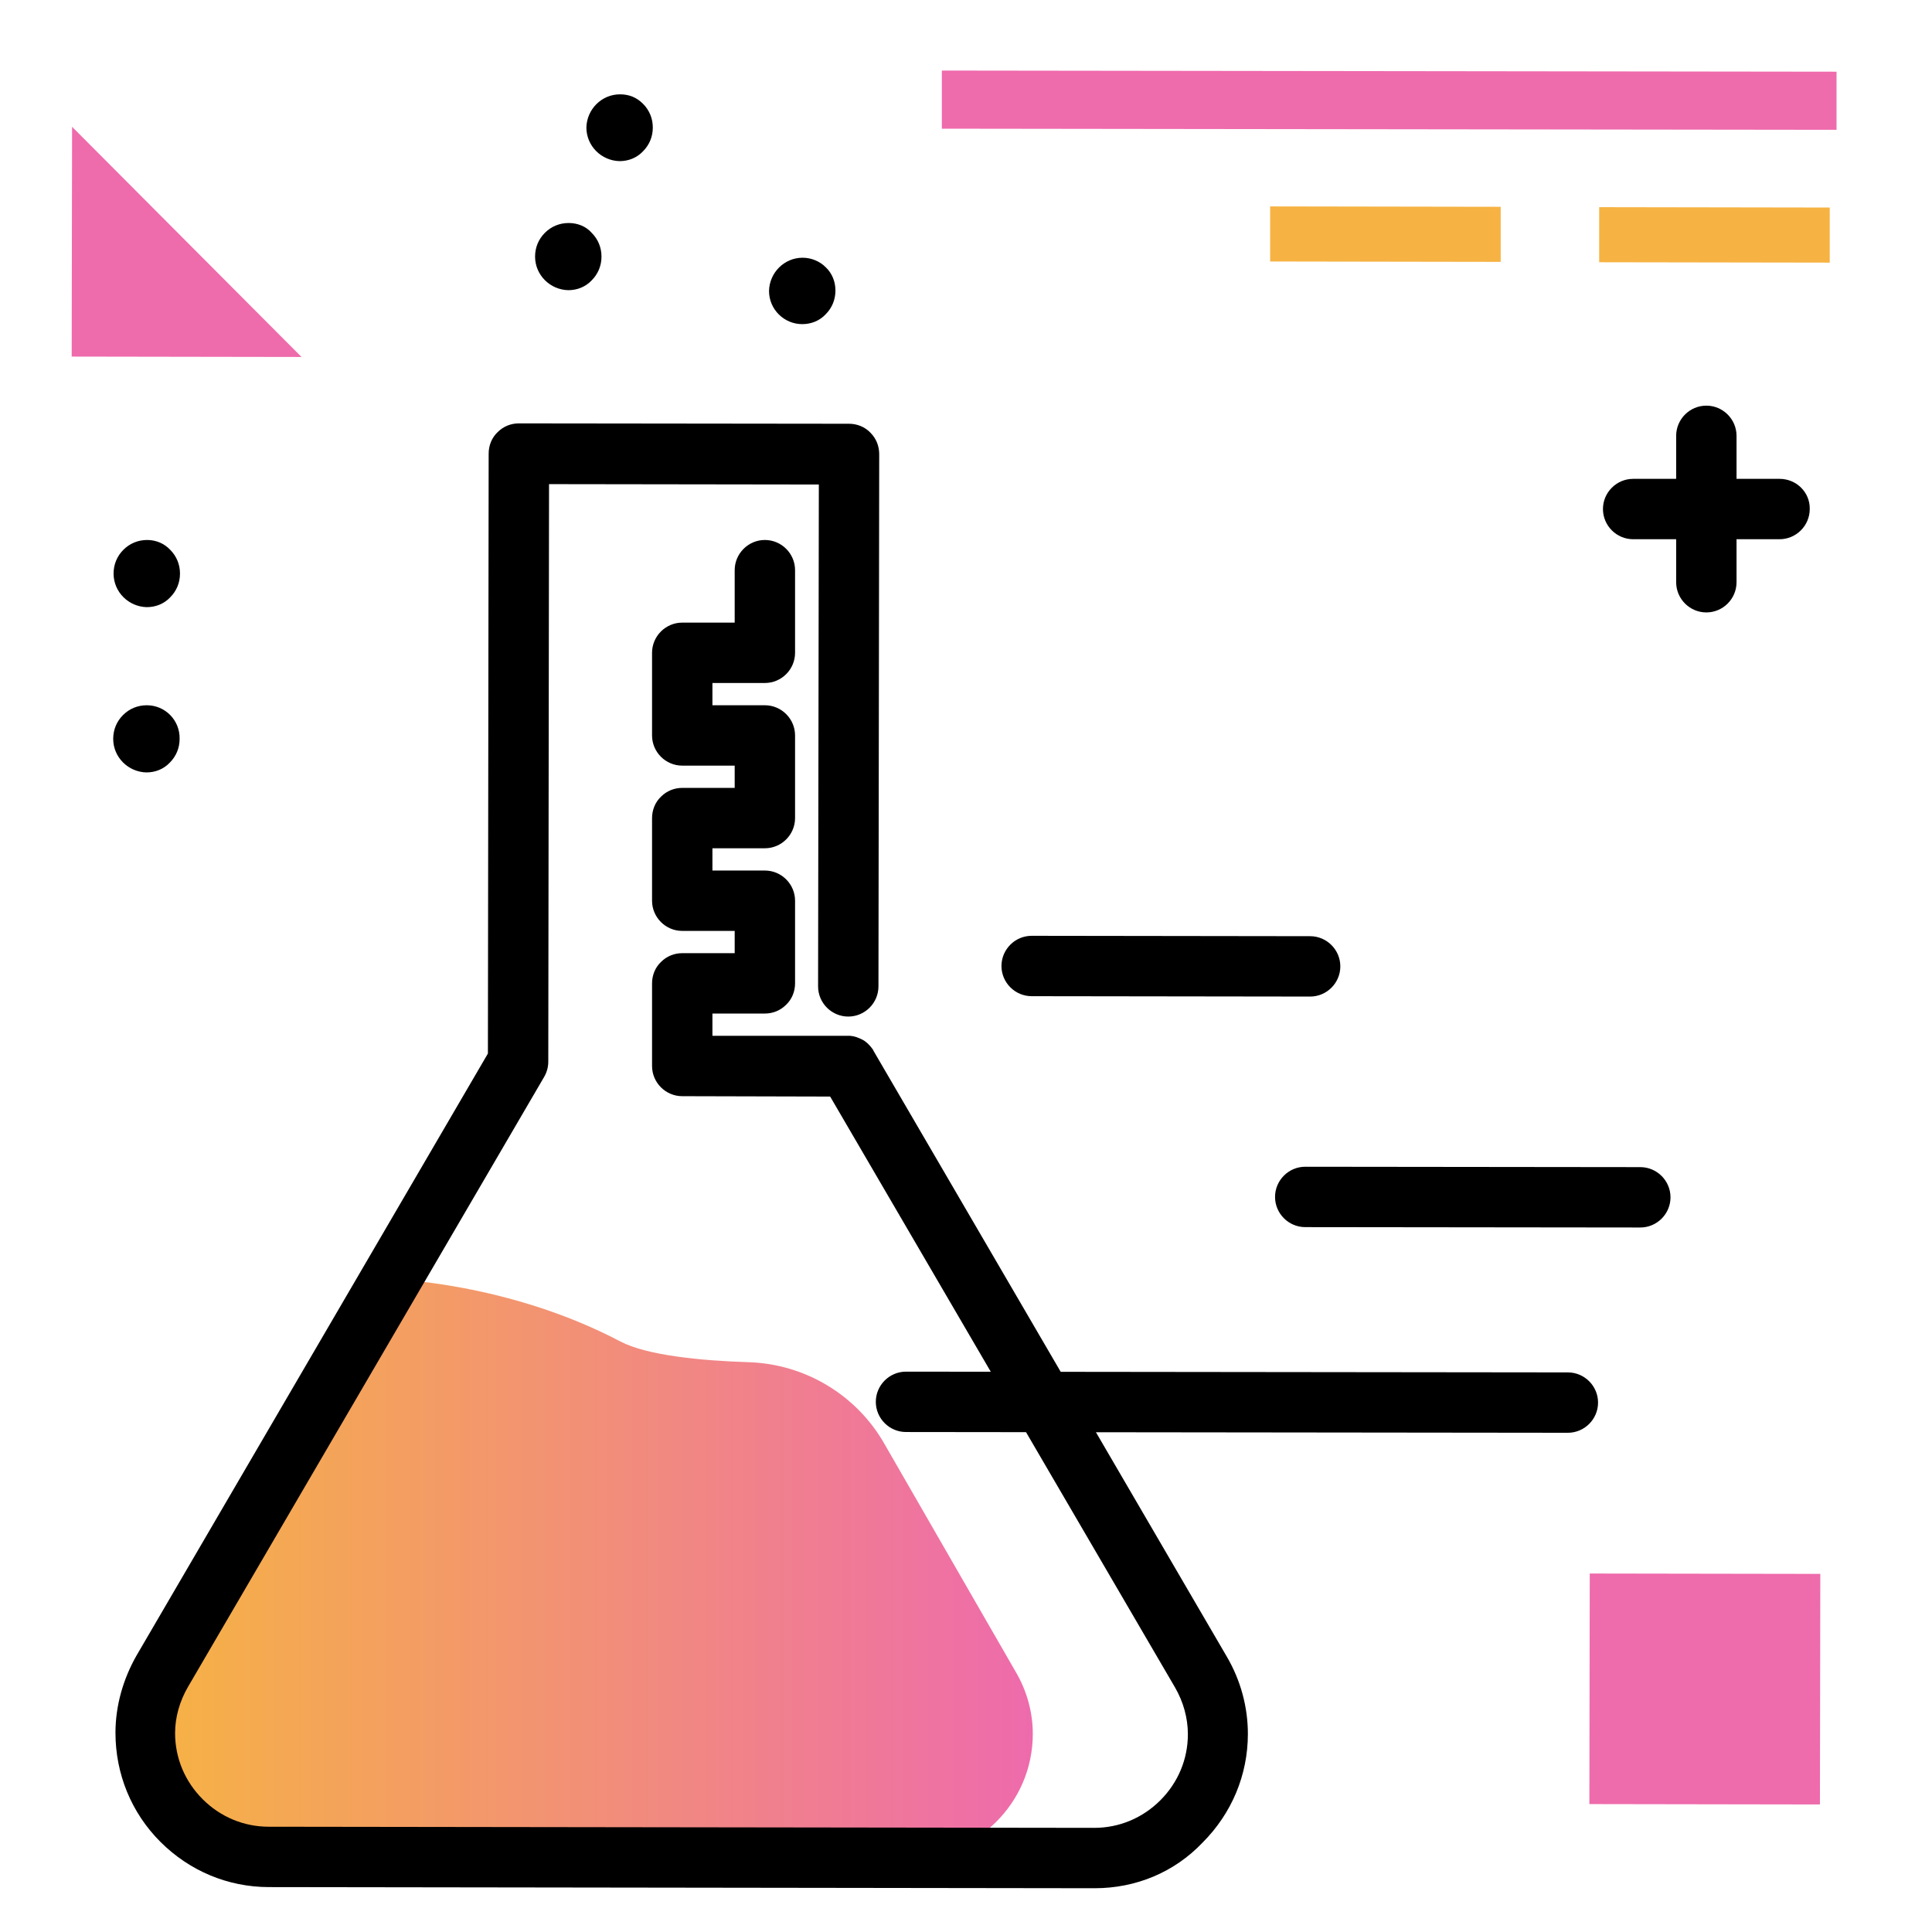 <svg version="1.1" id="Layer_1" xmlns="http://www.w3.org/2000/svg" xmlns:xlink="http://www.w3.org/1999/xlink" x="0px" y="0px" viewBox="0 0 512 512" enable-background="new 0 0 512 512" xml:space="preserve">
<g>
	<path fill="#EE6BAC" class="secondary-color" d="M19.1,33.6l60.8,61L19,94.5L19.1,33.6z M249.6,18.7l0,15.4l237.1,0.3l0-15.4L249.6,18.7z"></path>
	<path fill="#F6B343" class="primary-color" d="M423.8,69.5l0-14.6l61.1,0.1l0,14.6L423.8,69.5z M397.7,69.4l0-14.6l-61.1-0.1l0,14.6L397.7,69.4z"></path>
	<path fill="#EE6BAC" class="secondary-color" d="M421.2,478.1l0.1-61.1l61.1,0.1l-0.1,61.1L421.2,478.1z"></path>
</g>
<path d="M164.3,25C164.3,25,164.3,25,164.3,25c-4.9,0-8.8,4-8.9,8.8c0,4.9,4,8.8,8.8,8.9c0,0,0,0,0,0c2.4,0,4.6-0.9,6.2-2.6
	c1.7-1.7,2.6-3.9,2.6-6.3c0-2.4-0.9-4.6-2.6-6.3S166.7,25,164.3,25z M150.7,59.1C150.7,59.1,150.7,59.1,150.7,59.1
	c-2.4,0-4.6,0.9-6.3,2.6c-1.7,1.7-2.6,3.9-2.6,6.3c0,4.9,4,8.8,8.8,8.9c0,0,0,0,0,0c2.4,0,4.6-0.9,6.2-2.6c1.7-1.7,2.6-3.9,2.6-6.3
	c0-2.4-0.9-4.6-2.6-6.3C155.3,60,153.1,59.1,150.7,59.1z M212.7,68.3C212.7,68.3,212.7,68.3,212.7,68.3c-4.9,0-8.8,4-8.9,8.8
	c0,4.9,4,8.8,8.8,8.8c0,0,0,0,0,0c2.4,0,4.6-0.9,6.2-2.6c1.7-1.7,2.6-3.9,2.6-6.3c0-2.4-0.9-4.6-2.6-6.2
	C217.3,69.3,215.1,68.3,212.7,68.3z M442.7,317.3c0,4.4-3.6,8-8,8c0,0,0,0,0,0l-88.8-0.1c-4.4,0-8-3.6-8-8c0-4.4,3.6-8,8-8
	c0,0,0,0,0,0l88.8,0.1C439.1,309.3,442.7,312.9,442.7,317.3z M423.5,371.7c0,4.4-3.6,8-8,8c0,0,0,0,0,0l-175.4-0.2c-4.4,0-8-3.6-8-8
	c0-4.4,3.6-8,8-8c0,0,0,0,0,0l175.4,0.2C419.9,363.7,423.5,367.3,423.5,371.7z M38.9,186.9C38.9,186.9,38.9,186.9,38.9,186.9
	c-2.4,0-4.6,0.9-6.3,2.6c-1.7,1.7-2.6,3.9-2.6,6.3c0,4.9,4,8.8,8.8,8.9c0,0,0,0,0,0c2.4,0,4.6-0.9,6.2-2.6c1.7-1.7,2.6-3.9,2.6-6.3
	C47.7,190.9,43.8,186.9,38.9,186.9z M39,143.1C39,143.1,39,143.1,39,143.1c-2.4,0-4.6,0.9-6.3,2.6c-1.7,1.7-2.6,3.9-2.6,6.3
	c0,4.9,4,8.8,8.8,8.9c0,0,0,0,0,0c2.4,0,4.6-0.9,6.2-2.6c1.7-1.7,2.6-3.9,2.6-6.3c0-2.4-0.9-4.6-2.6-6.3
	C43.5,144,41.3,143.1,39,143.1z M479.6,134.9c0,4.4-3.6,8-8,8c0,0,0,0,0,0l-11.4,0l0,11.4c0,4.4-3.6,8-8,8c0,0,0,0,0,0
	c-4.4,0-8-3.6-8-8l0-11.4l-11.4,0c-4.4,0-8-3.6-8-8c0-4.4,3.6-8,8-8c0,0,0,0,0,0l11.4,0l0-11.4c0-4.4,3.6-8,8-8c0,0,0,0,0,0
	c4.4,0,8,3.6,8,8l0,11.4l11.4,0C476.1,126.9,479.7,130.5,479.6,134.9z M265.4,256c0-4.4,3.6-8,8-8c0,0,0,0,0,0l73.8,0.1
	c4.4,0,8,3.6,8,8c0,4.4-3.6,8-8,8c0,0,0,0,0,0l-73.8-0.1C269,264,265.4,260.4,265.4,256z"></path>
<linearGradient id="SVGID_1_" gradientUnits="userSpaceOnUse" x1="38.479" y1="415.711" x2="273.676" y2="415.711" class="gradient-element">
	<stop offset="0" class="primary-color-gradient" style="stop-color: #F6B343"></stop>
	<stop offset="1" class="secondary-color-gradient" style="stop-color: #EE6BAC"></stop>
</linearGradient>
<path fill="url(#SVGID_1_)" d="M240.8,492.4l-169.6-0.2c-18.1,0-32.8-14.8-32.8-32.9c0-5.7,1.6-11.4,4.5-16.4L103.8,339
	c0,0,30.7,0.8,60.6,16.5c7,3.7,21.4,5.1,34.1,5.5c14.8,0.5,28.4,8.6,35.8,21.5l34.9,60.6c3,5.1,4.5,10.8,4.5,16.4
	C273.7,477.7,258.9,492.4,240.8,492.4z"></path>
<path d="M290.1,500.4C290.1,500.4,290,500.4,290.1,500.4l-218.8-0.3c-10.9,0-21.1-4.3-28.8-12c-7.7-7.7-11.9-18-11.9-28.9
	c0-7.1,2-14.2,5.6-20.5l93.1-159.5l0.2-159c0-2.1,0.8-4.2,2.4-5.7c1.5-1.5,3.5-2.3,5.6-2.3c0,0,0,0,0,0l87.5,0.1
	c2.1,0,4.2,0.8,5.7,2.4c1.5,1.5,2.3,3.5,2.3,5.7l-0.2,141c0,4.4-3.6,8-8,8c0,0,0,0,0,0c-4.4,0-8-3.6-8-8l0.2-133l-71.5-0.1
	l-0.2,153.1c0,1.4-0.4,2.8-1.1,4L49.9,446.9c-2.3,3.9-3.5,8.2-3.5,12.4c0,6.6,2.6,12.8,7.3,17.5c4.7,4.7,10.9,7.3,17.5,7.3
	l218.8,0.3c0,0,0,0,0,0c6.6,0,12.8-2.6,17.5-7.3c4.7-4.7,7.3-10.9,7.3-17.5c0-4.3-1.2-8.6-3.4-12.4l-91.4-156.6l-39.2-0.1
	c-4.4,0-8-3.6-8-8l0-21.9c0-2.1,0.8-4.2,2.4-5.7c1.5-1.5,3.5-2.3,5.6-2.3c0,0,0,0,0,0l13.9,0l0-5.9l-13.9,0c-4.4,0-8-3.6-8-8l0-21.9
	c0-2.1,0.8-4.2,2.4-5.7c1.5-1.5,3.5-2.3,5.6-2.3c0,0,0,0,0,0l13.9,0l0-5.9l-13.9,0c-4.4,0-8-3.6-8-8l0-21.9c0-4.4,3.6-8,8-8
	c0,0,0,0,0,0l13.9,0l0-13.9c0-4.4,3.6-8,8-8c0,0,0,0,0,0c4.4,0,8,3.6,8,8l0,21.9c0,4.4-3.6,8-8,8l-13.9,0l0,5.9l13.9,0
	c4.4,0,8,3.6,8,8l0,21.9c0,4.4-3.6,8-8,8c0,0,0,0,0,0l-13.9,0l0,5.9l13.9,0c4.4,0,8,3.6,8,8l0,21.9c0,2.1-0.8,4.2-2.4,5.7
	c-1.5,1.5-3.5,2.3-5.6,2.3c0,0,0,0,0,0l-13.9,0l0,5.9l35.6,0c0.3,0,0.6,0,0.9,0c1.2,0.1,2.2,0.5,3.2,1c1,0.5,1.8,1.3,2.5,2.2
	c0.2,0.3,0.4,0.5,0.5,0.8l93.6,160.5c3.7,6.3,5.6,13.4,5.6,20.5c0,10.9-4.3,21.1-12,28.8C311.2,496.2,301,500.4,290.1,500.4z"></path>
</svg>